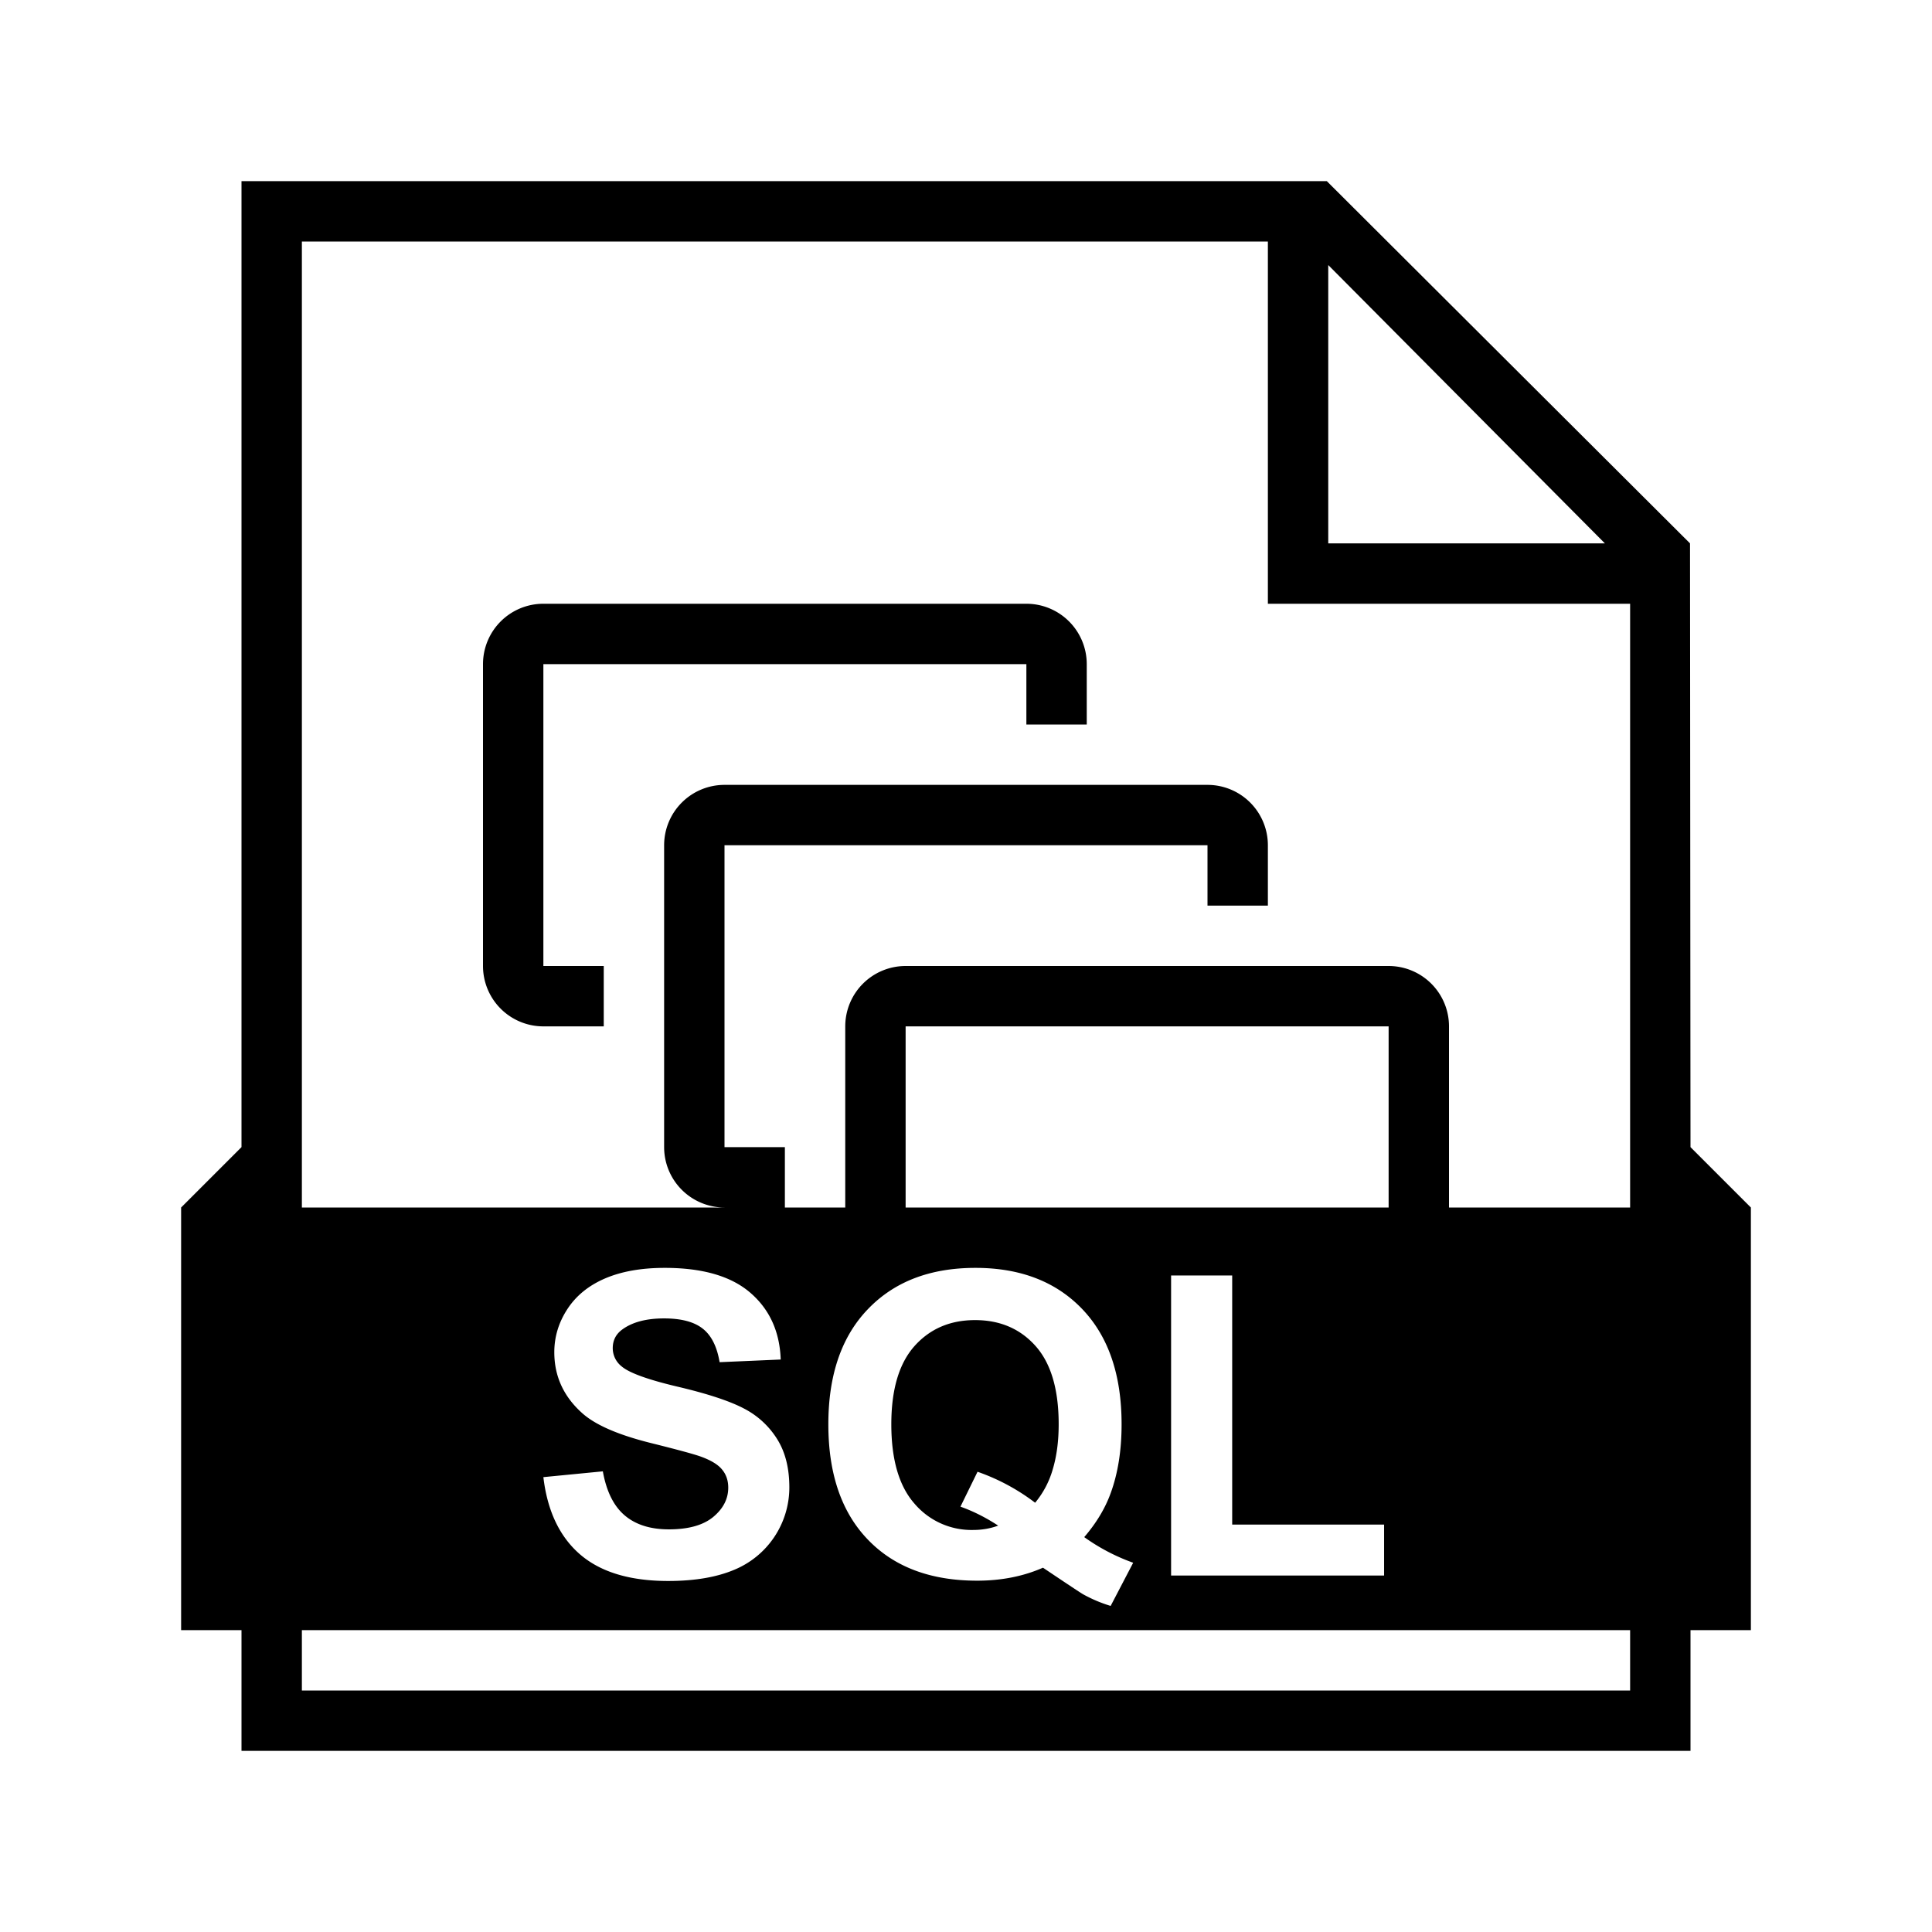 <svg class="svg-icon" style="width: 1em;height: 1em;vertical-align: middle;fill: currentColor;overflow: hidden;" viewBox="0 0 1024 1024" version="1.1" xmlns="http://www.w3.org/2000/svg"><path d="M128 608V96h575.232l192.512 192L896 608l32 32v224h-32v64H128v-64H96v-224l32-32z m736 32V320h-192V128H160v512h224a32 32 0 0 1-32-32v-160a32 32 0 0 1 32-32h256a32 32 0 0 1 32 32v32h-32v-32h-256v160h32v32h32v-96a32 32 0 0 1 32-32h256a32 32 0 0 1 32 32v96h96z m0 224H160v32h704v-32z m-128-224v-96h-256v96h256zM704 140.48V288h146.624L704 140.48zM576 384h-32v-32H288v160h32v32H288a32 32 0 0 1-32-32v-160a32 32 0 0 1 32-32h256a32 32 0 0 1 32 32v32zM288 782.912c2.112 17.92 8.608 31.584 19.456 40.96 10.88 9.376 26.432 14.08 46.72 14.08 13.92 0 25.568-1.984 34.88-5.888a47.232 47.232 0 0 0 29.312-43.68c0-10.144-2.112-18.656-6.4-25.536a45.024 45.024 0 0 0-17.696-16.32c-7.552-3.968-19.2-7.808-34.944-11.52-15.776-3.712-25.696-7.296-29.76-10.72a12.32 12.32 0 0 1-4.8-9.728c0-4.16 1.696-7.488 5.12-9.952 5.312-3.872 12.704-5.824 22.08-5.824 9.12 0 15.968 1.824 20.512 5.44 4.576 3.584 7.552 9.536 8.928 17.76l32.384-1.408c-0.512-14.72-5.856-26.528-16.032-35.328-10.176-8.832-25.312-13.248-45.44-13.248-12.32 0-22.848 1.856-31.552 5.568-8.736 3.744-15.392 9.152-20.032 16.256-4.64 7.104-6.944 14.72-6.944 22.912 0 12.672 4.928 23.456 14.784 32.256 6.976 6.272 19.168 11.552 36.512 15.872 13.504 3.36 22.144 5.696 25.92 7.008 5.536 1.952 9.44 4.256 11.648 6.944 2.24 2.656 3.328 5.888 3.328 9.664 0 5.92-2.624 11.072-7.904 15.488-5.312 4.416-13.152 6.624-23.584 6.624-9.824 0-17.664-2.496-23.456-7.456-5.792-4.96-9.632-12.704-11.52-23.296L288 782.912z m286.656 31.808c6.432-7.488 11.104-15.264 14.016-23.296 3.84-10.496 5.792-22.656 5.792-36.512 0-26.176-6.944-46.56-20.896-61.12C559.68 679.296 540.8 672 517.024 672c-24 0-42.976 7.264-56.96 21.824-14.016 14.528-21.024 34.88-21.024 61.088 0 26.24 6.976 46.624 20.96 61.12 13.952 14.528 33.28 21.76 57.92 21.76 12.736 0 24.384-2.272 34.88-6.88 13.344 8.96 20.512 13.728 21.536 14.24 4.672 2.56 9.44 4.544 14.336 6.016l11.936-22.88a105.792 105.792 0 0 1-25.92-13.568z m-26.016-18.24a109.952 109.952 0 0 0-30.528-16.416l-9.056 18.496c6.784 2.4 13.44 5.76 20 10.048-4.16 1.536-8.576 2.304-13.216 2.304a39.68 39.68 0 0 1-31.136-13.952c-8.192-9.28-12.288-23.328-12.288-42.048 0-18.464 4.096-32.256 12.288-41.472 8.224-9.184 18.912-13.76 32.096-13.76 13.216 0 23.904 4.576 32.064 13.728 8.16 9.152 12.256 22.976 12.256 41.504 0 8.96-1.056 16.896-3.136 23.84a48.416 48.416 0 0 1-9.344 17.728z m72.064 38.592h112.896v-27.008h-80.512v-132.032h-32.384v159.04z"  /></svg>
